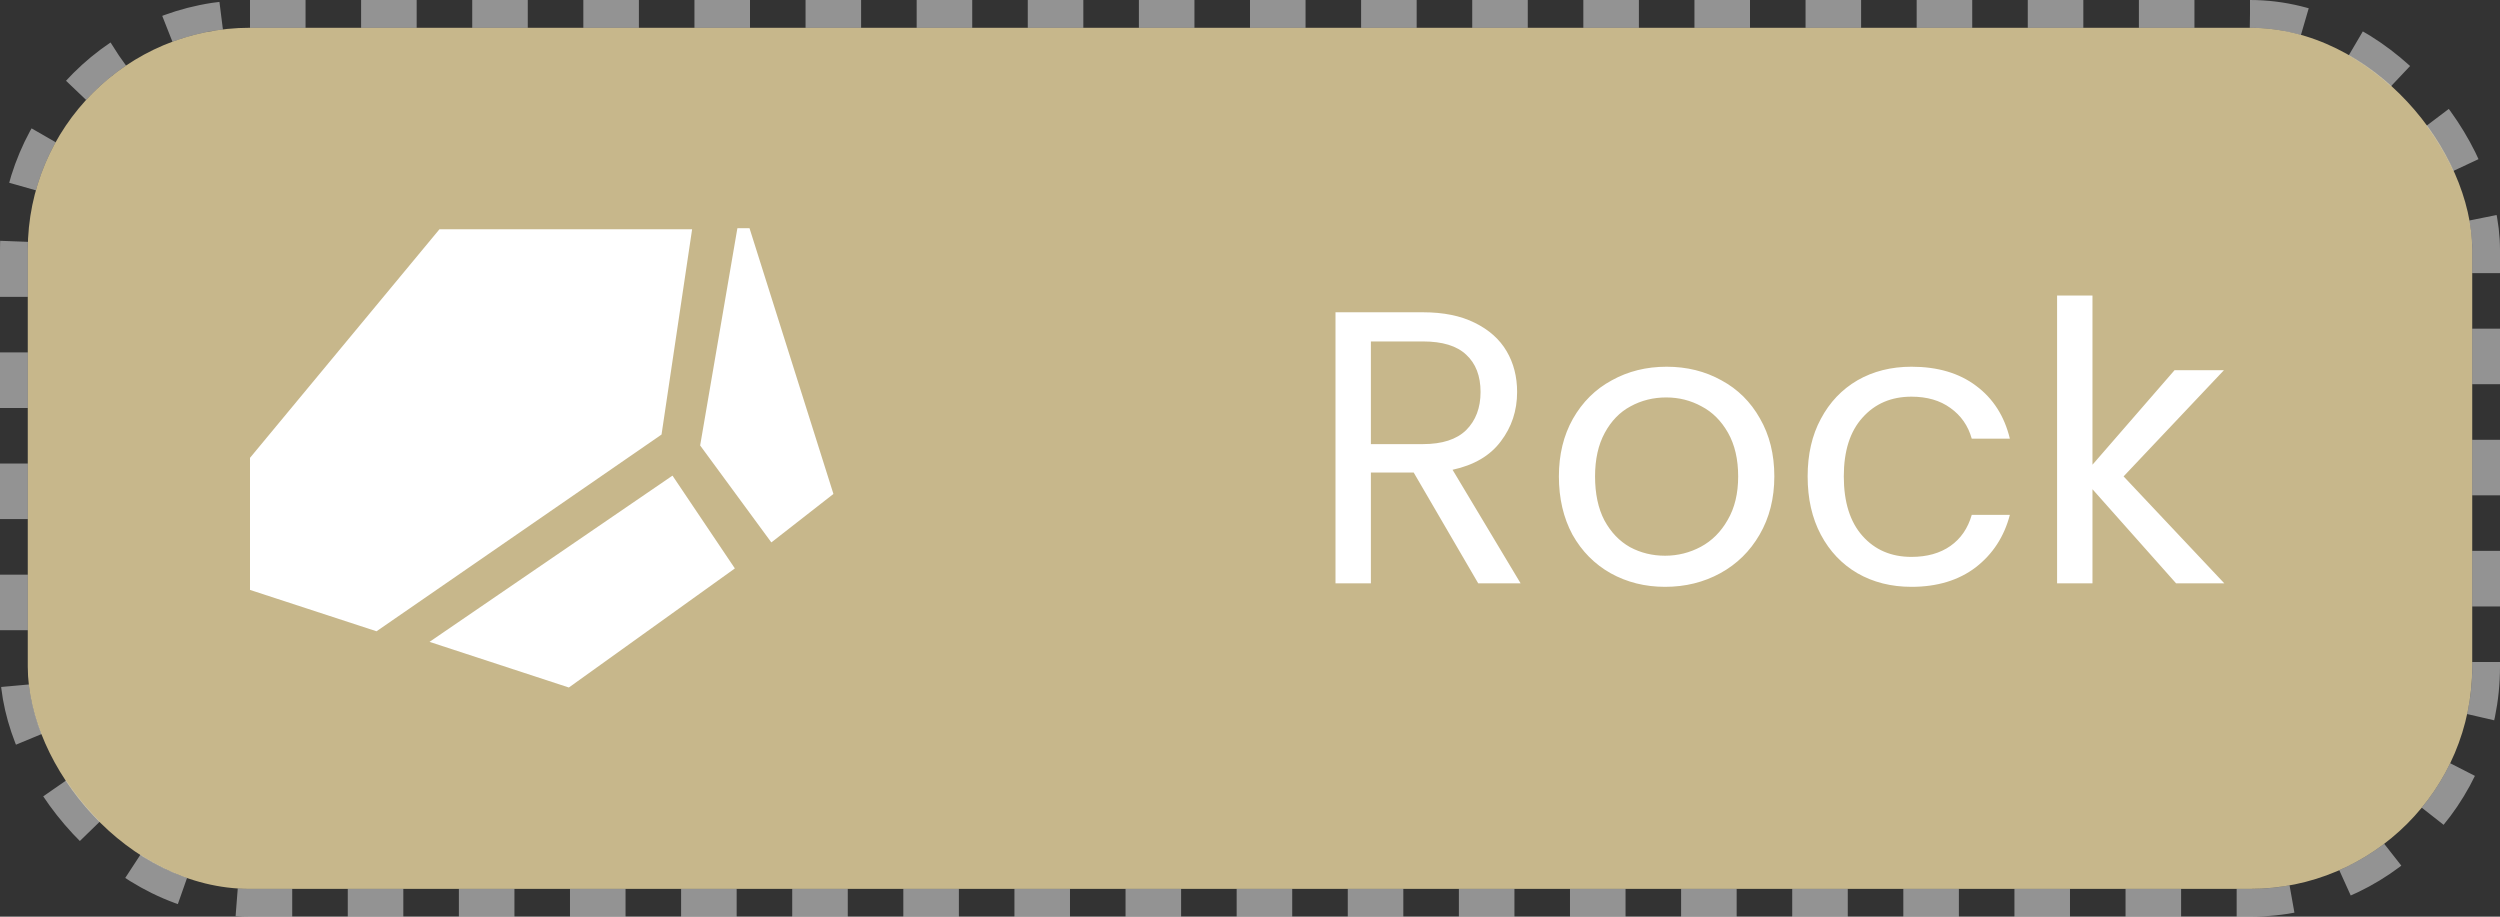 <svg width="90" height="33" viewBox="0 0 90 33" fill="none" xmlns="http://www.w3.org/2000/svg">
<rect x="0" y="0" width="90" height="33" fill="#333333" stroke="none"/>
<rect x="1" y="1" width="88" height="31" rx="8" fill="#C7B78B"/>
<g clip-path="url(#clip0_625_102)">
<path fill-rule="evenodd" clip-rule="evenodd" d="M25.207 16.039C25.206 16.037 25.205 16.035 25.206 16.033L26.545 8.221C26.546 8.217 26.549 8.215 26.553 8.215H26.977C26.98 8.215 26.983 8.217 26.984 8.22L30.002 17.777C30.003 17.78 30.002 17.783 30 17.785L27.774 19.523C27.771 19.525 27.766 19.524 27.764 19.521L25.207 16.039ZM8.959 21.218C8.959 21.221 8.961 21.224 8.964 21.225L13.552 22.725C13.554 22.726 13.556 22.725 13.558 22.724L23.813 15.645C23.814 15.643 23.816 15.642 23.816 15.639L24.915 8.261C24.916 8.257 24.913 8.253 24.908 8.253H15.825C15.823 8.253 15.821 8.254 15.819 8.255L8.961 16.529C8.96 16.531 8.959 16.532 8.959 16.534V21.218ZM15.463 23.107L20.475 24.749C20.477 24.75 20.48 24.749 20.482 24.748L26.449 20.468C26.452 20.465 26.453 20.461 26.451 20.457L24.214 17.129C24.212 17.125 24.207 17.124 24.203 17.127L15.463 23.107Z" fill="white"/>
</g>
<path d="M53.216 21L50.892 17.01H49.352V21H48.078V11.242H51.228C51.965 11.242 52.586 11.368 53.09 11.62C53.603 11.872 53.986 12.213 54.238 12.642C54.49 13.071 54.616 13.561 54.616 14.112C54.616 14.784 54.42 15.377 54.028 15.89C53.645 16.403 53.067 16.744 52.292 16.912L54.742 21H53.216ZM49.352 15.988H51.228C51.919 15.988 52.437 15.82 52.782 15.484C53.127 15.139 53.3 14.681 53.3 14.112C53.3 13.533 53.127 13.085 52.782 12.768C52.446 12.451 51.928 12.292 51.228 12.292H49.352V15.988ZM59.942 21.126C59.223 21.126 58.57 20.963 57.982 20.636C57.403 20.309 56.946 19.847 56.61 19.25C56.283 18.643 56.12 17.943 56.12 17.15C56.12 16.366 56.288 15.675 56.624 15.078C56.969 14.471 57.436 14.009 58.024 13.692C58.612 13.365 59.27 13.202 59.998 13.202C60.726 13.202 61.384 13.365 61.972 13.692C62.56 14.009 63.022 14.467 63.358 15.064C63.703 15.661 63.876 16.357 63.876 17.15C63.876 17.943 63.698 18.643 63.344 19.25C62.998 19.847 62.527 20.309 61.93 20.636C61.332 20.963 60.67 21.126 59.942 21.126ZM59.942 20.006C60.399 20.006 60.828 19.899 61.23 19.684C61.631 19.469 61.953 19.147 62.196 18.718C62.448 18.289 62.574 17.766 62.574 17.15C62.574 16.534 62.452 16.011 62.21 15.582C61.967 15.153 61.65 14.835 61.258 14.63C60.866 14.415 60.441 14.308 59.984 14.308C59.517 14.308 59.088 14.415 58.696 14.63C58.313 14.835 58.005 15.153 57.772 15.582C57.538 16.011 57.422 16.534 57.422 17.15C57.422 17.775 57.534 18.303 57.758 18.732C57.991 19.161 58.299 19.483 58.682 19.698C59.064 19.903 59.484 20.006 59.942 20.006ZM65.075 17.15C65.075 16.357 65.233 15.666 65.551 15.078C65.868 14.481 66.307 14.019 66.867 13.692C67.436 13.365 68.085 13.202 68.813 13.202C69.755 13.202 70.53 13.431 71.137 13.888C71.753 14.345 72.159 14.98 72.355 15.792H70.983C70.852 15.325 70.595 14.957 70.213 14.686C69.839 14.415 69.373 14.28 68.813 14.28C68.085 14.28 67.497 14.532 67.049 15.036C66.601 15.531 66.377 16.235 66.377 17.15C66.377 18.074 66.601 18.788 67.049 19.292C67.497 19.796 68.085 20.048 68.813 20.048C69.373 20.048 69.839 19.917 70.213 19.656C70.586 19.395 70.843 19.021 70.983 18.536H72.355C72.149 19.32 71.739 19.95 71.123 20.426C70.507 20.893 69.737 21.126 68.813 21.126C68.085 21.126 67.436 20.963 66.867 20.636C66.307 20.309 65.868 19.847 65.551 19.25C65.233 18.653 65.075 17.953 65.075 17.15ZM78.339 21L75.329 17.612V21H74.055V10.64H75.329V16.73L78.283 13.328H80.061L76.449 17.15L80.075 21H78.339Z" fill="white"/>
<rect x="0.5" y="0.5" width="89" height="32" rx="8.5" stroke="white" stroke-opacity="0.47" stroke-dasharray="2 2"/>
<defs>
<clipPath id="clip0_625_102">
<rect width="21" height="21" fill="white" transform="translate(9 6)"/>
</clipPath>
</defs>
</svg>
